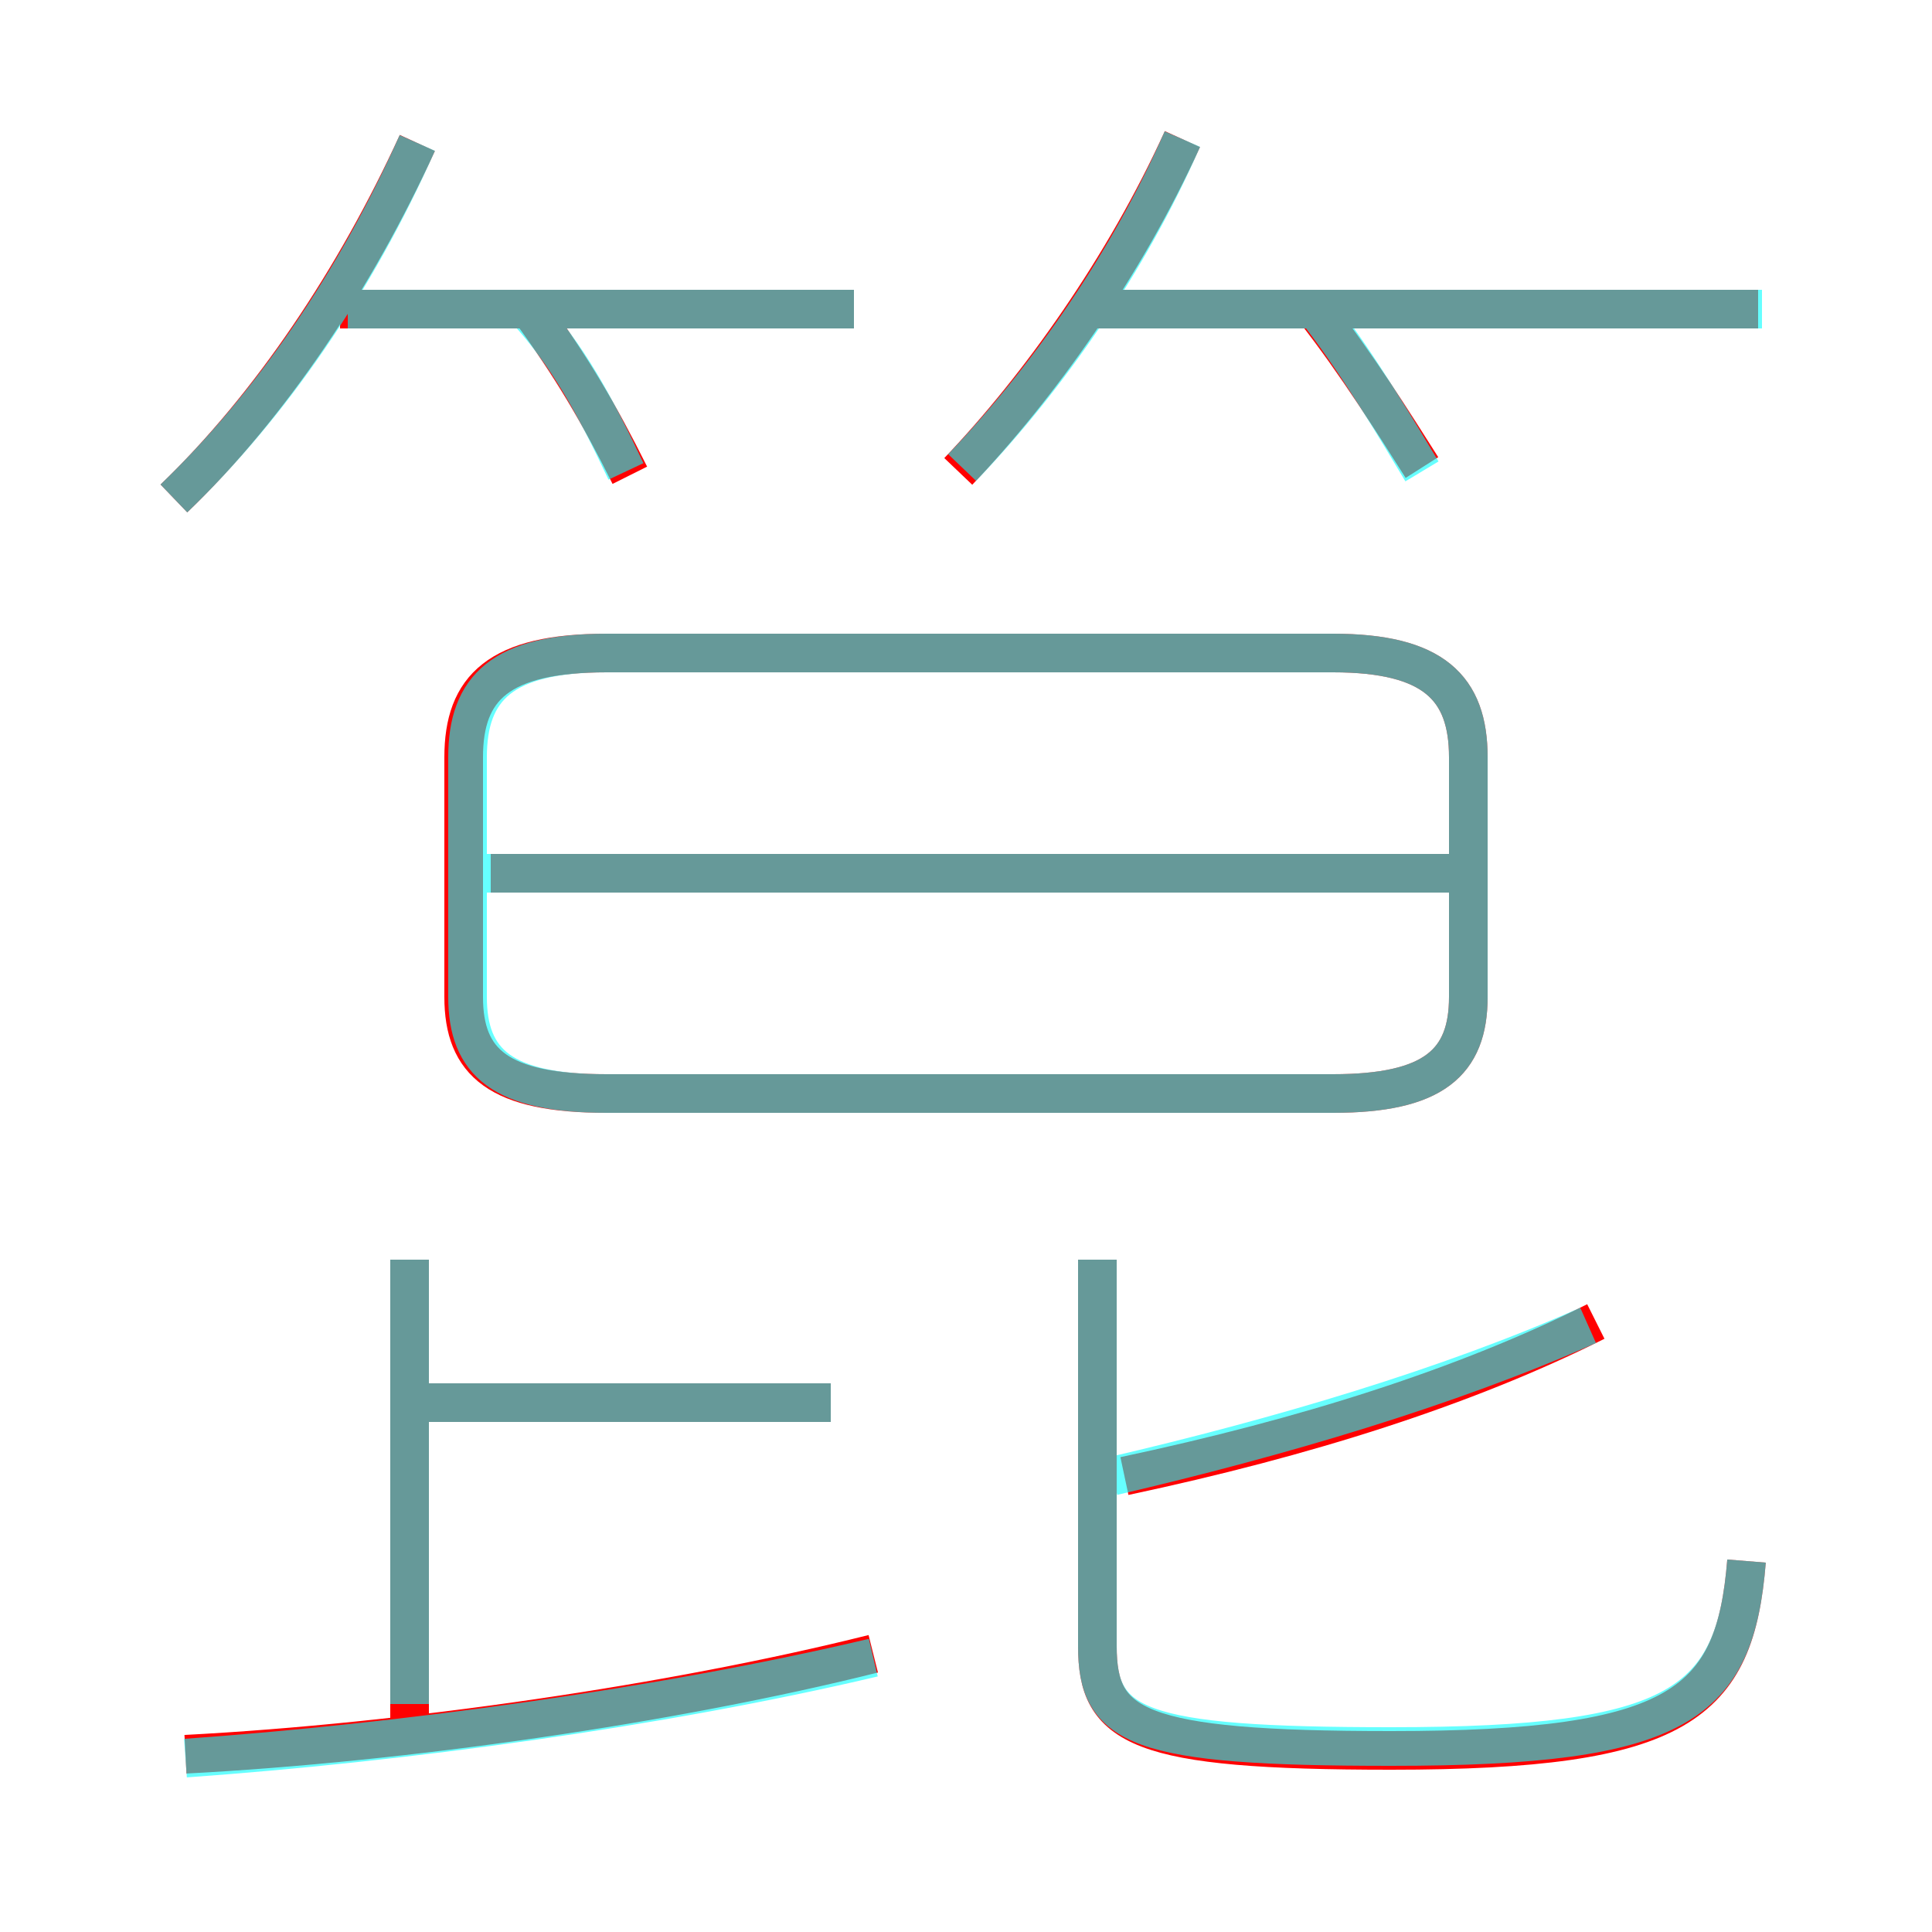 <?xml version='1.0' encoding='utf8'?>
<svg viewBox="0.0 -6.0 50.0 50.0" version="1.1" xmlns="http://www.w3.org/2000/svg">
<rect x="0.0" y="-6.0" width="50.0" height="50.0" fill="#333333" stroke="none"/>
<rect x="-1000" y="-1000" width="2000" height="2000" stroke="white" fill="white"/>
<g style="fill:none;stroke:rgba(255, 0, 0, 1);  stroke-width:1"><path d="M 15.7 -15.7 L 34.5 -15.7 C 37.1 -15.7 38.0 -16.5 38.0 -18.2 L 38.0 -24.4 C 38.0 -26.2 37.1 -27.1 34.5 -27.1 L 15.7 -27.1 C 12.9 -27.1 12.0 -26.2 12.0 -24.4 L 12.0 -18.2 C 12.0 -16.5 12.9 -15.7 15.7 -15.7 Z M 4.8 1.4 C 10.5 1.1 17.4 0.1 22.6 -1.2 M 10.6 0.7 L 10.6 -11.4 M 21.5 -7.7 L 10.9 -7.7 M 45.2 -3.6 C 44.9 0.1 43.5 1.3 36.0 1.3 C 29.4 1.3 28.4 0.7 28.4 -1.4 L 28.4 -11.4 M 4.5 -31.1 C 7.0 -33.5 9.2 -36.8 10.8 -40.3 M 29.1 -5.8 C 33.8 -6.8 37.9 -8.1 41.3 -9.8 M 38.4 -21.4 L 12.7 -21.4 M 16.3 -31.7 C 15.5 -33.3 14.8 -34.5 13.7 -36.0 M 22.1 -36.0 L 8.8 -36.0 M 24.8 -31.8 C 26.9 -34.0 29.1 -37.1 30.6 -40.4 M 36.8 -31.9 C 36.1 -33.0 35.1 -34.6 34.0 -36.0 M 45.5 -36.0 L 28.1 -36.0" transform="translate(0.0 38.0)" />
</g>
<g style="fill:none;stroke:rgba(0, 255, 255, 0.6);  stroke-width:1">
<path d="M 45.2 -3.6 C 44.9 0.1 43.5 1.2 36.0 1.2 C 29.4 1.2 28.4 0.7 28.4 -1.4 L 28.4 -11.4 M 4.8 1.5 C 10.4 1.1 17.1 0.2 22.6 -1.1 M 10.6 0.1 L 10.6 -11.4 M 21.5 -7.7 L 10.8 -7.7 M 4.5 -31.1 C 7.0 -33.5 9.2 -36.7 10.8 -40.3 M 28.8 -5.8 C 33.1 -6.8 37.5 -8.1 41.1 -9.7 M 15.7 -15.7 L 34.5 -15.7 C 37.1 -15.7 38.0 -16.5 38.0 -18.2 L 38.0 -24.4 C 38.0 -26.2 37.1 -27.1 34.5 -27.1 L 15.7 -27.1 C 13.0 -27.1 12.1 -26.2 12.1 -24.4 L 12.1 -18.2 C 12.1 -16.5 13.0 -15.7 15.7 -15.7 Z M 37.5 -21.4 L 12.4 -21.4 M 16.2 -31.8 C 15.4 -33.5 14.7 -34.8 13.6 -36.0 M 22.1 -36.0 L 9.0 -36.0 M 24.9 -31.9 C 27.1 -34.2 29.2 -37.2 30.6 -40.4 M 36.8 -31.8 C 36.2 -32.8 35.2 -34.5 34.2 -35.8 M 45.6 -36.0 L 28.1 -36.0" transform="translate(0.0 38.0)" />
</g>
</svg>